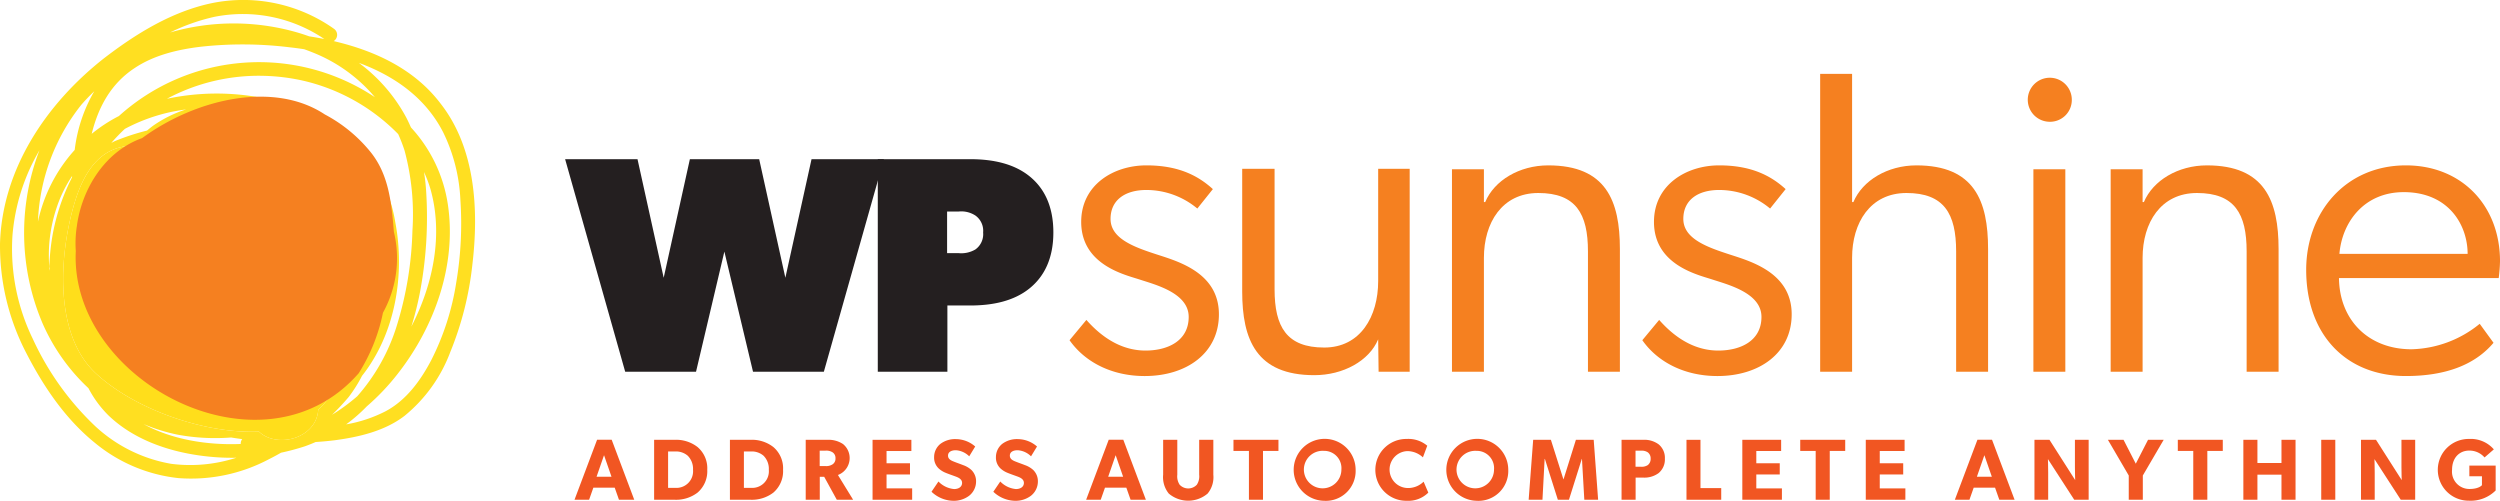 <svg xmlns="http://www.w3.org/2000/svg" width="435.314" height="87.2" viewBox="0 0 435.314 87.2"><path d="M110.439,87.018h-2.661l-.741-2.102h-3.72l-.741,2.102h-2.54l3.932-10.449h2.54Zm-3.962-4.007-1.3-3.75-1.301,3.75Z" style="fill:#f15622"/><path d="M121.459,85.778a6.154,6.154,0,0,1-4.022,1.24h-3.538V76.584h3.538a6.073,6.073,0,0,1,4.022,1.255,4.851,4.851,0,0,1,1.693,3.962A4.906,4.906,0,0,1,121.459,85.778ZM119.75,79.351a3.14,3.14,0,0,0-2.178-.74h-1.24v6.336h1.24a2.895,2.895,0,0,0,3.101-3.146A3.232,3.232,0,0,0,119.75,79.351Z" style="fill:#f15622"/><path d="M134.658,85.778a6.154,6.154,0,0,1-4.022,1.24h-3.538V76.584h3.538a6.073,6.073,0,0,1,4.022,1.255,4.851,4.851,0,0,1,1.693,3.962A4.906,4.906,0,0,1,134.658,85.778Zm-1.709-6.427a3.14,3.14,0,0,0-2.178-.74h-1.239v6.336h1.239a2.895,2.895,0,0,0,3.1-3.146A3.232,3.232,0,0,0,132.949,79.351Z" style="fill:#f15622"/><path d="M148.55,87.018h-2.843l-2.192-3.992h-.771V87.018h-2.449V76.584h3.75a4.537,4.537,0,0,1,2.752.741,3.15,3.15,0,0,1-.892,5.383Zm-3.599-8.271a2.021,2.021,0,0,0-1.256-.272h-.967v2.677h.967a2.015,2.015,0,0,0,1.256-.287,1.169,1.169,0,0,0,.529-1.059A1.186,1.186,0,0,0,144.952,78.746Z" style="fill:#f15622"/><path d="M158.83,87.018H151.935V76.584h6.759v1.95H154.37v2.133h4.082v1.95H154.37v2.42h4.46Z" style="fill:#f15622"/><path d="M168.732,86.337a4.437,4.437,0,0,1-2.828.862A5.652,5.652,0,0,1,162.2,85.626l1.209-1.784a4.304,4.304,0,0,0,2.723,1.315c.786,0,1.391-.378,1.391-1.073,0-.711-.77-.982-1.225-1.149s-1.24-.439-1.588-.59a4.084,4.084,0,0,1-1.24-.756,2.576,2.576,0,0,1-.816-2.011,2.94,2.94,0,0,1,1.089-2.283,4.263,4.263,0,0,1,2.752-.832,5.134,5.134,0,0,1,3.312,1.285l-1.043,1.709a3.596,3.596,0,0,0-2.329-1.059c-.786,0-1.36.303-1.36.938s.59.877,1.059,1.059c.453.182,1.225.453,1.558.59a4.18,4.18,0,0,1,1.451.847,2.728,2.728,0,0,1,.816,2.011A3.16,3.16,0,0,1,168.732,86.337Z" style="fill:#f15622"/><path d="M179.496,86.337a4.438,4.438,0,0,1-2.828.862,5.652,5.652,0,0,1-3.704-1.573l1.209-1.784a4.304,4.304,0,0,0,2.723,1.315c.786,0,1.391-.378,1.391-1.073,0-.711-.77-.982-1.225-1.149s-1.24-.439-1.588-.59a4.084,4.084,0,0,1-1.24-.756,2.576,2.576,0,0,1-.816-2.011,2.94,2.94,0,0,1,1.089-2.283,4.264,4.264,0,0,1,2.752-.832,5.134,5.134,0,0,1,3.312,1.285l-1.043,1.709a3.596,3.596,0,0,0-2.329-1.059c-.786,0-1.36.303-1.36.938s.59.877,1.059,1.059c.453.182,1.225.453,1.558.59a4.18,4.18,0,0,1,1.451.847,2.729,2.729,0,0,1,.816,2.011A3.161,3.161,0,0,1,179.496,86.337Z" style="fill:#f15622"/><path d="M199.526,87.018h-2.661l-.741-2.102h-3.72l-.741,2.102h-2.54l3.932-10.449h2.54Zm-3.962-4.007-1.3-3.75-1.301,3.75Z" style="fill:#f15622"/><path d="M211.273,82.662a4.482,4.482,0,0,1-.998,3.282,5.228,5.228,0,0,1-6.759,0,4.543,4.543,0,0,1-.983-3.282V76.584h2.465v6.078a2.642,2.642,0,0,0,.408,1.739,2.048,2.048,0,0,0,2.994,0,2.642,2.642,0,0,0,.408-1.739V76.584h2.465Z" style="fill:#f15622"/><path d="M222.611,78.52h-2.691v8.498h-2.45V78.52h-2.691V76.584h7.833Z" style="fill:#f15622"/><path d="M230.516,87.2a5.393,5.393,0,1,1,5.534-5.384A5.198,5.198,0,0,1,230.516,87.2Zm0-8.695a3.266,3.266,0,1,0,3.055,3.251A3.009,3.009,0,0,0,230.516,78.504Z" style="fill:#f15622"/><path d="M248.704,85.778A4.948,4.948,0,0,1,244.939,87.2a5.384,5.384,0,1,1,0-10.767,5.101,5.101,0,0,1,3.584,1.18l-.757,2.026a3.995,3.995,0,0,0-2.691-1.089,3.215,3.215,0,0,0,0,6.427,3.844,3.844,0,0,0,2.812-1.105Z" style="fill:#f15622"/><path d="M257.093,87.2a5.393,5.393,0,1,1,5.534-5.384A5.198,5.198,0,0,1,257.093,87.2Zm0-8.695a3.266,3.266,0,1,0,3.055,3.251A3.009,3.009,0,0,0,257.093,78.504Z" style="fill:#f15622"/><path d="M278.274,87.018H275.87l-.408-7.107h-.03l-2.237,7.107h-1.935l-2.254-7.107h-.045l-.378,7.107h-2.404l.786-10.434h3.085L272.226,83.45h.03l2.147-6.865h3.101Z" style="fill:#f15622"/><path d="M288.81,82.375a4.179,4.179,0,0,1-2.722.786h-1.285V87.018H282.354V76.584h3.734a4.185,4.185,0,0,1,2.722.786,3.037,3.037,0,0,1,1.089,2.495A3.088,3.088,0,0,1,288.81,82.375Zm-1.89-3.613a1.923,1.923,0,0,0-1.18-.288h-.953v2.798h.953a1.923,1.923,0,0,0,1.18-.287,1.339,1.339,0,0,0,.499-1.119A1.306,1.306,0,0,0,286.92,78.762Z" style="fill:#f15622"/><path d="M299.709,87.018h-6.048V76.584h2.435v8.407h3.613Z" style="fill:#f15622"/><path d="M310.277,87.018h-6.894V76.584h6.759v1.95h-4.324v2.133h4.082v1.95h-4.082v2.42h4.46Z" style="fill:#f15622"/><path d="M321.298,78.52h-2.691v8.498h-2.45V78.52h-2.691V76.584h7.833Z" style="fill:#f15622"/><path d="M331.774,87.018h-6.894V76.584h6.759v1.95h-4.325v2.133h4.083v1.95h-4.083v2.42h4.461Z" style="fill:#f15622"/><path d="M350.792,87.018h-2.661l-.741-2.102h-3.72l-.741,2.102h-2.54l3.932-10.449h2.54Zm-3.962-4.007-1.3-3.75-1.301,3.75Z" style="fill:#f15622"/><path d="M363.688,87.018h-2.511l-4.581-7.077s.045,1.256.045,2.359V87.018h-2.389V76.584h2.615l4.477,7.017s-.046-1.18-.046-2.284V76.584h2.39Z" style="fill:#f15622"/><path d="M376.75,76.584l-3.63,6.215V87.018H370.67V82.799l-3.629-6.215h2.722l2.132,4.158,2.132-4.158Z" style="fill:#f15622"/><path d="M387.044,78.52H384.353v8.498h-2.45V78.52h-2.691V76.584h7.833Z" style="fill:#f15622"/><path d="M399.713,87.018h-2.45v-4.37h-4.188v4.37h-2.449V76.584h2.449v4.037h4.188V76.584h2.45Z" style="fill:#f15622"/><path d="M406.635,87.018H404.186V76.584h2.449Z" style="fill:#f15622"/><path d="M420.545,87.018h-2.511l-4.581-7.077s.045,1.256.045,2.359V87.018H411.11V76.584h2.615l4.476,7.017s-.046-1.18-.046-2.284V76.584h2.39Z" style="fill:#f15622"/><path d="M434.559,85.4a6.138,6.138,0,0,1-4.643,1.784,5.376,5.376,0,1,1,.03-10.751,5.306,5.306,0,0,1,4.295,1.815l-1.618,1.406a3.459,3.459,0,0,0-2.677-1.194c-1.678,0-2.978,1.225-2.978,3.342a3.023,3.023,0,0,0,3.024,3.342c1.693,0,2.178-.665,2.178-.665V82.935H429.977V81.076h4.582Z" style="fill:#f15622"/><path d="M199.464,61.042c3.833,0,7.517-1.654,7.517-5.863s-5.938-5.638-8.645-6.539c-2.556-.827-10.072-2.556-10.072-9.997,0-6.464,5.638-9.847,11.351-9.847s9.095,1.879,11.575,4.134l-2.706,3.383a13.862,13.862,0,0,0-8.869-3.232c-3.684,0-6.239,1.728-6.239,5.036,0,3.232,3.608,4.735,7.517,6.014,3.533,1.202,11.35,3.006,11.35,10.598,0,6.765-5.637,10.749-12.928,10.749-5.788,0-10.448-2.481-13.079-6.239l2.932-3.532C192.549,59.538,196.081,61.042,199.464,61.042Z" style="fill:#f58020"/><path d="M245.462,29.398V64.725H240.05l-.075-5.638c-1.578,3.759-6.088,6.239-11.124,6.239-10.072,0-12.553-6.164-12.553-14.582V29.398h5.638V50.369c0,6.539,2.104,10.147,8.644,10.147,6.313,0,9.396-5.412,9.396-11.575V29.398Z" style="fill:#f58020"/><path d="M282.065,43.378V64.725h-5.562V43.754c0-6.54-2.104-10.147-8.644-10.147-6.314,0-9.472,5.186-9.472,11.274V64.725h-5.562V29.473h5.562V35.185h.226c1.579-3.758,5.939-6.389,10.975-6.389C279.66,28.796,282.065,34.959,282.065,43.378Z" style="fill:#f58020"/><path d="M299.199,61.042c3.833,0,7.517-1.654,7.517-5.863s-5.939-5.638-8.645-6.539c-2.556-.827-10.072-2.556-10.072-9.997,0-6.464,5.638-9.847,11.351-9.847s9.095,1.879,11.575,4.134l-2.706,3.383a13.862,13.862,0,0,0-8.869-3.232c-3.684,0-6.239,1.728-6.239,5.036,0,3.232,3.608,4.735,7.517,6.014,3.533,1.202,11.35,3.006,11.35,10.598,0,6.765-5.637,10.749-12.928,10.749-5.788,0-10.448-2.481-13.079-6.239l2.932-3.532C292.284,59.538,295.816,61.042,299.199,61.042Z" style="fill:#f58020"/><path d="M346.175,43.378V64.725h-5.562V43.754c0-6.54-2.104-10.147-8.645-10.147-6.314,0-9.471,5.186-9.471,11.274V64.725h-5.561V12.862h5.561V35.185h.226c1.579-3.758,5.939-6.389,10.975-6.389C343.771,28.796,346.175,34.959,346.175,43.378Z" style="fill:#f58020"/><path d="M356.847,21.204a3.834,3.834,0,1,1,3.908-3.833A3.793,3.793,0,0,1,356.847,21.204Zm-2.781,8.269h5.561V64.725h-5.561Z" style="fill:#f58020"/><path d="M396.759,43.378V64.725h-5.562V43.754c0-6.54-2.104-10.147-8.643-10.147-6.314,0-9.472,5.186-9.472,11.274V64.725H367.52V29.473h5.561V35.185h.226c1.579-3.758,5.939-6.389,10.975-6.389C394.353,28.796,396.759,34.959,396.759,43.378Z" style="fill:#f58020"/><path d="M418.929,65.477c-10.373,0-17.363-7.141-17.363-18.491,0-9.996,6.84-18.189,17.363-18.189,9.696,0,16.386,6.99,16.386,16.686a26.324,26.324,0,0,1-.226,2.932H407.277c.075,7.291,5.111,12.402,12.628,12.402a19.495,19.495,0,0,0,11.876-4.436l2.405,3.308C430.955,63.523,425.844,65.477,418.929,65.477Zm-.226-32.02c-7.065-.075-10.899,5.262-11.351,10.749h22.324C429.677,39.245,426.444,33.532,418.703,33.456Z" style="fill:#f58020"/><path d="M153.914,27.717,143.455,64.725H131.119l-4.988-20.918L121.197,64.725H108.861L98.402,27.717h12.604l4.56,20.649,4.559-20.649h12.068l4.559,20.649L141.31,27.717Z" style="fill:#241f20"/><path d="M179.233,50.244c-2.682,2.146-6.275,2.95-10.298,2.95h-3.97V64.725H152.845V27.717h16.091c4.022,0,7.616.805,10.298,2.95s4.184,5.363,4.184,9.815C183.417,44.88,181.915,48.098,179.233,50.244Zm-9.387-12.711a4.477,4.477,0,0,0-2.949-.697H164.913v7.24h1.984a4.833,4.833,0,0,0,2.949-.643,3.267,3.267,0,0,0,1.341-2.95A3.259,3.259,0,0,0,169.847,37.533Z" style="fill:#241f20"/><path d="M19.383,24.884c.229-.121.458-.241.7-.348a40.888,40.888,0,0,1,5.523-1.804c.35-.288.699-.577,1.063-.847a21.256,21.256,0,0,1,5.752-2.838c-.848.12-1.695.256-2.539.428a30.989,30.989,0,0,0-8.145,2.966Q20.501,23.602,19.383,24.884Z" style="fill:none"/><path d="M13.007,26.108A26.467,26.467,0,0,1,16.415,15.891c-.791.754-1.553,1.544-2.275,2.379A34.827,34.827,0,0,0,6.607,38.602,27.146,27.146,0,0,1,13.007,26.108Z" style="fill:none"/><path d="M18.879,72.328a18.943,18.943,0,0,1-3.478-4.733A34.166,34.166,0,0,1,7.393,56.263a40.16,40.16,0,0,1-.527-30.088A34.834,34.834,0,0,0,2.171,41.001,35.819,35.819,0,0,0,5.705,58.994,49.201,49.201,0,0,0,16.63,74.255a25.885,25.885,0,0,0,13.173,6.506A25.967,25.967,0,0,0,41.145,79.706a40.467,40.467,0,0,1-6.362-.39C29,78.513,23.136,76.424,18.879,72.328Z" style="fill:none"/><path d="M52.053,5.739c.6.177,1.193.377,1.782.587.88.139,1.76.29,2.637.468A25.324,25.324,0,0,0,37.353,2.928a34.747,34.747,0,0,0-7.748,2.73A39.826,39.826,0,0,1,52.053,5.739Z" style="fill:none"/><path d="M20.566,20.278c.043-.023.087-.042.13-.064a36.415,36.415,0,0,1,44.586-3.287,27.259,27.259,0,0,0-9.213-7.091c-1.012-.476-2.051-.887-3.102-1.264-.87-.131-1.739-.25-2.602-.342a66.72,66.72,0,0,0-15.502-.08c-3.936.482-8.032,1.446-11.406,3.695-4.201,2.757-6.367,6.9-7.489,11.462A26.666,26.666,0,0,1,20.566,20.278Z" style="fill:none"/><path d="M31.008,75.701A30.853,30.853,0,0,1,24.992,73.84c4.998,2.744,11.21,3.702,16.925,3.466A1.245,1.245,0,0,1,42.18,76.46q-.972-.124-1.932-.283A35.91,35.91,0,0,1,31.008,75.701Z" style="fill:none"/><path d="M12.537,30.893c.005-.082.012-.164.017-.246a22.633,22.633,0,0,0-2.671,5.454A26.08,26.08,0,0,0,8.64,47.14c.011-.14.021-.28.034-.419a1.156,1.156,0,0,1-.077-.499,39.703,39.703,0,0,1,.402-4.338A36.034,36.034,0,0,1,12.537,30.893Z" style="fill:none"/><path d="M77.194,23.089c-3.099-6.099-8.551-9.871-14.707-12.143a28.742,28.742,0,0,1,8.28,9.573c.281.551.541,1.109.788,1.671l.016.016A25.238,25.238,0,0,1,77.998,35.7c1.526,10.442-2.33,21.206-8.755,29.399a39.613,39.613,0,0,1-5.379,5.662A27.697,27.697,0,0,1,60.27,73.896a23.847,23.847,0,0,0,6.884-2.291c3.614-1.928,6.104-5.382,7.952-8.916a44.96,44.96,0,0,0,4.337-13.494,61.504,61.504,0,0,0,.723-14.378A29.776,29.776,0,0,0,77.194,23.089Z" style="fill:none"/><path d="M69.082,56.745a60.983,60.983,0,0,0,2.731-16.547,42.901,42.901,0,0,0-1.366-13.976,27.537,27.537,0,0,0-1.112-2.873,33.827,33.827,0,0,0-16.72-9.336,35.15,35.15,0,0,0-6.506-.803,33.948,33.948,0,0,0-17.051,3.993A41.776,41.776,0,0,1,50.687,18.35c4.659,1.526,9.157,3.695,12.37,7.55A27.167,27.167,0,0,1,68.84,38.752c1.706,8.998.029,19.335-5.802,26.689a24.954,24.954,0,0,1-2.311,3.673,41.067,41.067,0,0,1-2.908,3.108,33.31,33.31,0,0,0,4.385-3.22A33.451,33.451,0,0,0,69.082,56.745Z" style="fill:none"/><path d="M71.624,56.873c3.79-7.324,5.591-16.005,3.321-23.984a21.641,21.641,0,0,0-1.117-2.936,34.235,34.235,0,0,1,.394,3.659,70.254,70.254,0,0,1-1.125,17.43A53.968,53.968,0,0,1,71.624,56.873Z" style="fill:none"/><path d="M65.467,35.298c.186.444.346.896.511,1.346-1.335-5.006-3.928-9.618-8.222-12.591A25.248,25.248,0,0,0,53.7,21.875c.447.231.889.474,1.325.732A26.112,26.112,0,0,1,65.467,35.298Z" style="fill:none"/><path d="M76.712,18.029c-4.54-5.984-11.367-9.177-18.606-10.871a1.29,1.29,0,0,0,.051-2.141A27.358,27.358,0,0,0,37.032.518C29.963,1.964,23.618,5.9,17.996,10.237,8.035,18.109.404,29.435.003,42.367A40.439,40.439,0,0,0,4.581,61.484c2.972,5.783,6.748,11.406,11.888,15.583a27.399,27.399,0,0,0,14.619,6.185,28.929,28.929,0,0,0,15.743-3.293q1.074-.537,2.104-1.132a40.205,40.205,0,0,0,4.161-1.117c.633-.224,1.255-.475,1.868-.743,1.093-.072,2.185-.167,3.272-.301,4.257-.562,8.755-1.606,12.209-4.257a26.199,26.199,0,0,0,7.952-11.085,56.053,56.053,0,0,0,3.856-15.262C83.379,36.584,82.817,25.82,76.712,18.029ZM37.353,2.928A25.324,25.324,0,0,1,56.471,6.794c-.876-.177-1.756-.329-2.637-.468-.589-.21-1.182-.409-1.782-.587a39.826,39.826,0,0,0-22.447-.081A34.747,34.747,0,0,1,37.353,2.928Zm-13.896,8.916c3.373-2.249,7.47-3.213,11.406-3.695a66.72,66.72,0,0,1,15.502.08c.862.093,1.731.211,2.602.342,1.051.377,2.089.788,3.102,1.264a27.259,27.259,0,0,1,9.213,7.091,36.415,36.415,0,0,0-44.586,3.287c-.043.022-.087.041-.13.064a26.666,26.666,0,0,0-4.598,3.028C17.09,18.744,19.256,14.601,23.457,11.844ZM21.738,22.441a30.989,30.989,0,0,1,8.145-2.966c.844-.172,1.691-.308,2.539-.428A21.256,21.256,0,0,0,26.67,21.884c-.365.27-.714.559-1.063.847a40.888,40.888,0,0,0-5.523,1.804c-.242.108-.471.228-.7.348Q20.5,23.605,21.738,22.441ZM14.14,18.27c.722-.835,1.484-1.625,2.275-2.379a26.467,26.467,0,0,0-3.408,10.217,27.146,27.146,0,0,0-6.4,12.494A34.827,34.827,0,0,1,14.14,18.27ZM8.674,46.722c-.014.139-.024.279-.034.419A26.08,26.08,0,0,1,9.883,36.102a22.633,22.633,0,0,1,2.671-5.454c-.005.082-.012.164-.017.246A36.034,36.034,0,0,0,8.999,41.885a39.703,39.703,0,0,0-.402,4.338A1.156,1.156,0,0,0,8.674,46.722Zm21.129,34.04A25.885,25.885,0,0,1,16.63,74.255,49.201,49.201,0,0,1,5.705,58.994,35.819,35.819,0,0,1,2.171,41.001,34.834,34.834,0,0,1,6.866,26.174a40.16,40.16,0,0,0,.527,30.088,34.166,34.166,0,0,0,8.009,11.332,18.943,18.943,0,0,0,3.478,4.733C23.136,76.424,29,78.513,34.783,79.316a40.467,40.467,0,0,0,6.362.39A25.967,25.967,0,0,1,29.803,80.762Zm12.113-3.456c-5.715.237-11.927-.722-16.925-3.466a30.853,30.853,0,0,0,6.016,1.861,35.91,35.91,0,0,0,9.24.476q.96.16,1.932.283A1.245,1.245,0,0,0,41.916,77.305Zm13.497-5.98c-.303,5.04-7.202,6.823-10.34,3.815-.085.004-.171.016-.257.019C35.64,75.49,23.568,71.339,16.752,65.07c-7.45-6.852-6.428-20.82-3.799-29.642,1.423-4.773,4.001-9.639,9.585-10.022a8.9,8.9,0,0,1,3.703.526A37.815,37.815,0,0,1,40.87,24.749a15.713,15.713,0,0,1,11.105.569,19.759,19.759,0,0,1,2.101,1.125A5.971,5.971,0,0,1,62.001,34.05c.1.144.209.284.305.429,3.726,5.575,4.781,12.823,2.264,18.822,1.334,2.36,1.49,5.357-.726,7.403a8.481,8.481,0,0,1-4.253,2.373c-.106.023-.218.036-.327.053-.07.526-.159,1.013-.212,1.351A11.299,11.299,0,0,1,56.96,69.646,11.506,11.506,0,0,1,55.414,71.326ZM53.7,21.875a25.248,25.248,0,0,1,4.056,2.178c4.294,2.973,6.887,7.585,8.222,12.591-.166-.45-.325-.902-.511-1.346A26.112,26.112,0,0,0,55.025,22.607C54.589,22.349,54.147,22.106,53.7,21.875Zm4.119,50.348a41.067,41.067,0,0,0,2.908-3.108,24.954,24.954,0,0,0,2.311-3.673C68.87,58.087,70.547,47.75,68.84,38.752A27.167,27.167,0,0,0,63.057,25.9c-3.213-3.856-7.711-6.024-12.37-7.55a41.776,41.776,0,0,0-21.629-1.148,33.948,33.948,0,0,1,17.051-3.993,35.15,35.15,0,0,1,6.506.803,33.827,33.827,0,0,1,16.72,9.336,27.537,27.537,0,0,1,1.112,2.873,42.901,42.901,0,0,1,1.366,13.976,60.983,60.983,0,0,1-2.731,16.547,33.451,33.451,0,0,1-6.877,12.258A33.31,33.31,0,0,1,57.819,72.223ZM74.222,33.611a34.235,34.235,0,0,0-.394-3.659,21.641,21.641,0,0,1,1.117,2.936c2.27,7.979.469,16.659-3.321,23.984a53.968,53.968,0,0,0,1.474-5.831A70.254,70.254,0,0,0,74.222,33.611Zm5.221,15.583a44.96,44.96,0,0,1-4.337,13.494c-1.848,3.534-4.338,6.988-7.952,8.916A23.847,23.847,0,0,1,60.27,73.896a27.697,27.697,0,0,0,3.594-3.135,39.613,39.613,0,0,0,5.379-5.662c6.426-8.193,10.281-18.956,8.755-29.399a25.238,25.238,0,0,0-6.426-13.495l-.016-.016c-.246-.562-.506-1.12-.788-1.671a28.742,28.742,0,0,0-8.28-9.573C68.644,13.218,74.095,16.99,77.194,23.089A29.776,29.776,0,0,1,80.166,34.816,61.504,61.504,0,0,1,79.443,49.194Z" style="fill:#ffdf21"/><path d="M59.264,63.129c.11-.017.221-.031.327-.053a8.481,8.481,0,0,0,4.253-2.373c2.216-2.046,2.06-5.043.726-7.403,2.517-5.999,1.462-13.247-2.264-18.822-.097-.144-.206-.285-.305-.429a5.971,5.971,0,0,0-7.926-7.608,19.759,19.759,0,0,0-2.101-1.125A15.713,15.713,0,0,0,40.87,24.749,37.815,37.815,0,0,0,26.241,25.932a8.9,8.9,0,0,0-3.703-.526c-5.584.383-8.162,5.249-9.585,10.022-2.63,8.822-3.651,22.79,3.799,29.642C23.568,71.339,35.64,75.49,44.817,75.16c.085-.003.171-.015.257-.019,3.139,3.009,10.038,1.225,10.34-3.815a11.506,11.506,0,0,0,1.546-1.68A11.299,11.299,0,0,0,59.052,64.48C59.105,64.142,59.194,63.655,59.264,63.129Z" style="fill:#ffde1b"/><path d="M68.587,40.379c-.418-4.956-.836-9.944-4.102-13.957A25.667,25.667,0,0,0,56.563,19.93c-8.805-5.849-22.35-2.816-31.827,4.122-6.356,2.253-10.461,8.709-11.351,15.309a19.378,19.378,0,0,0-.188,4.346C12.08,66.401,45.799,84.078,62.464,64.983a31.389,31.389,0,0,0,4.219-10.527A19.598,19.598,0,0,0,68.587,40.379Z" style="fill:#f58020"/></svg>
